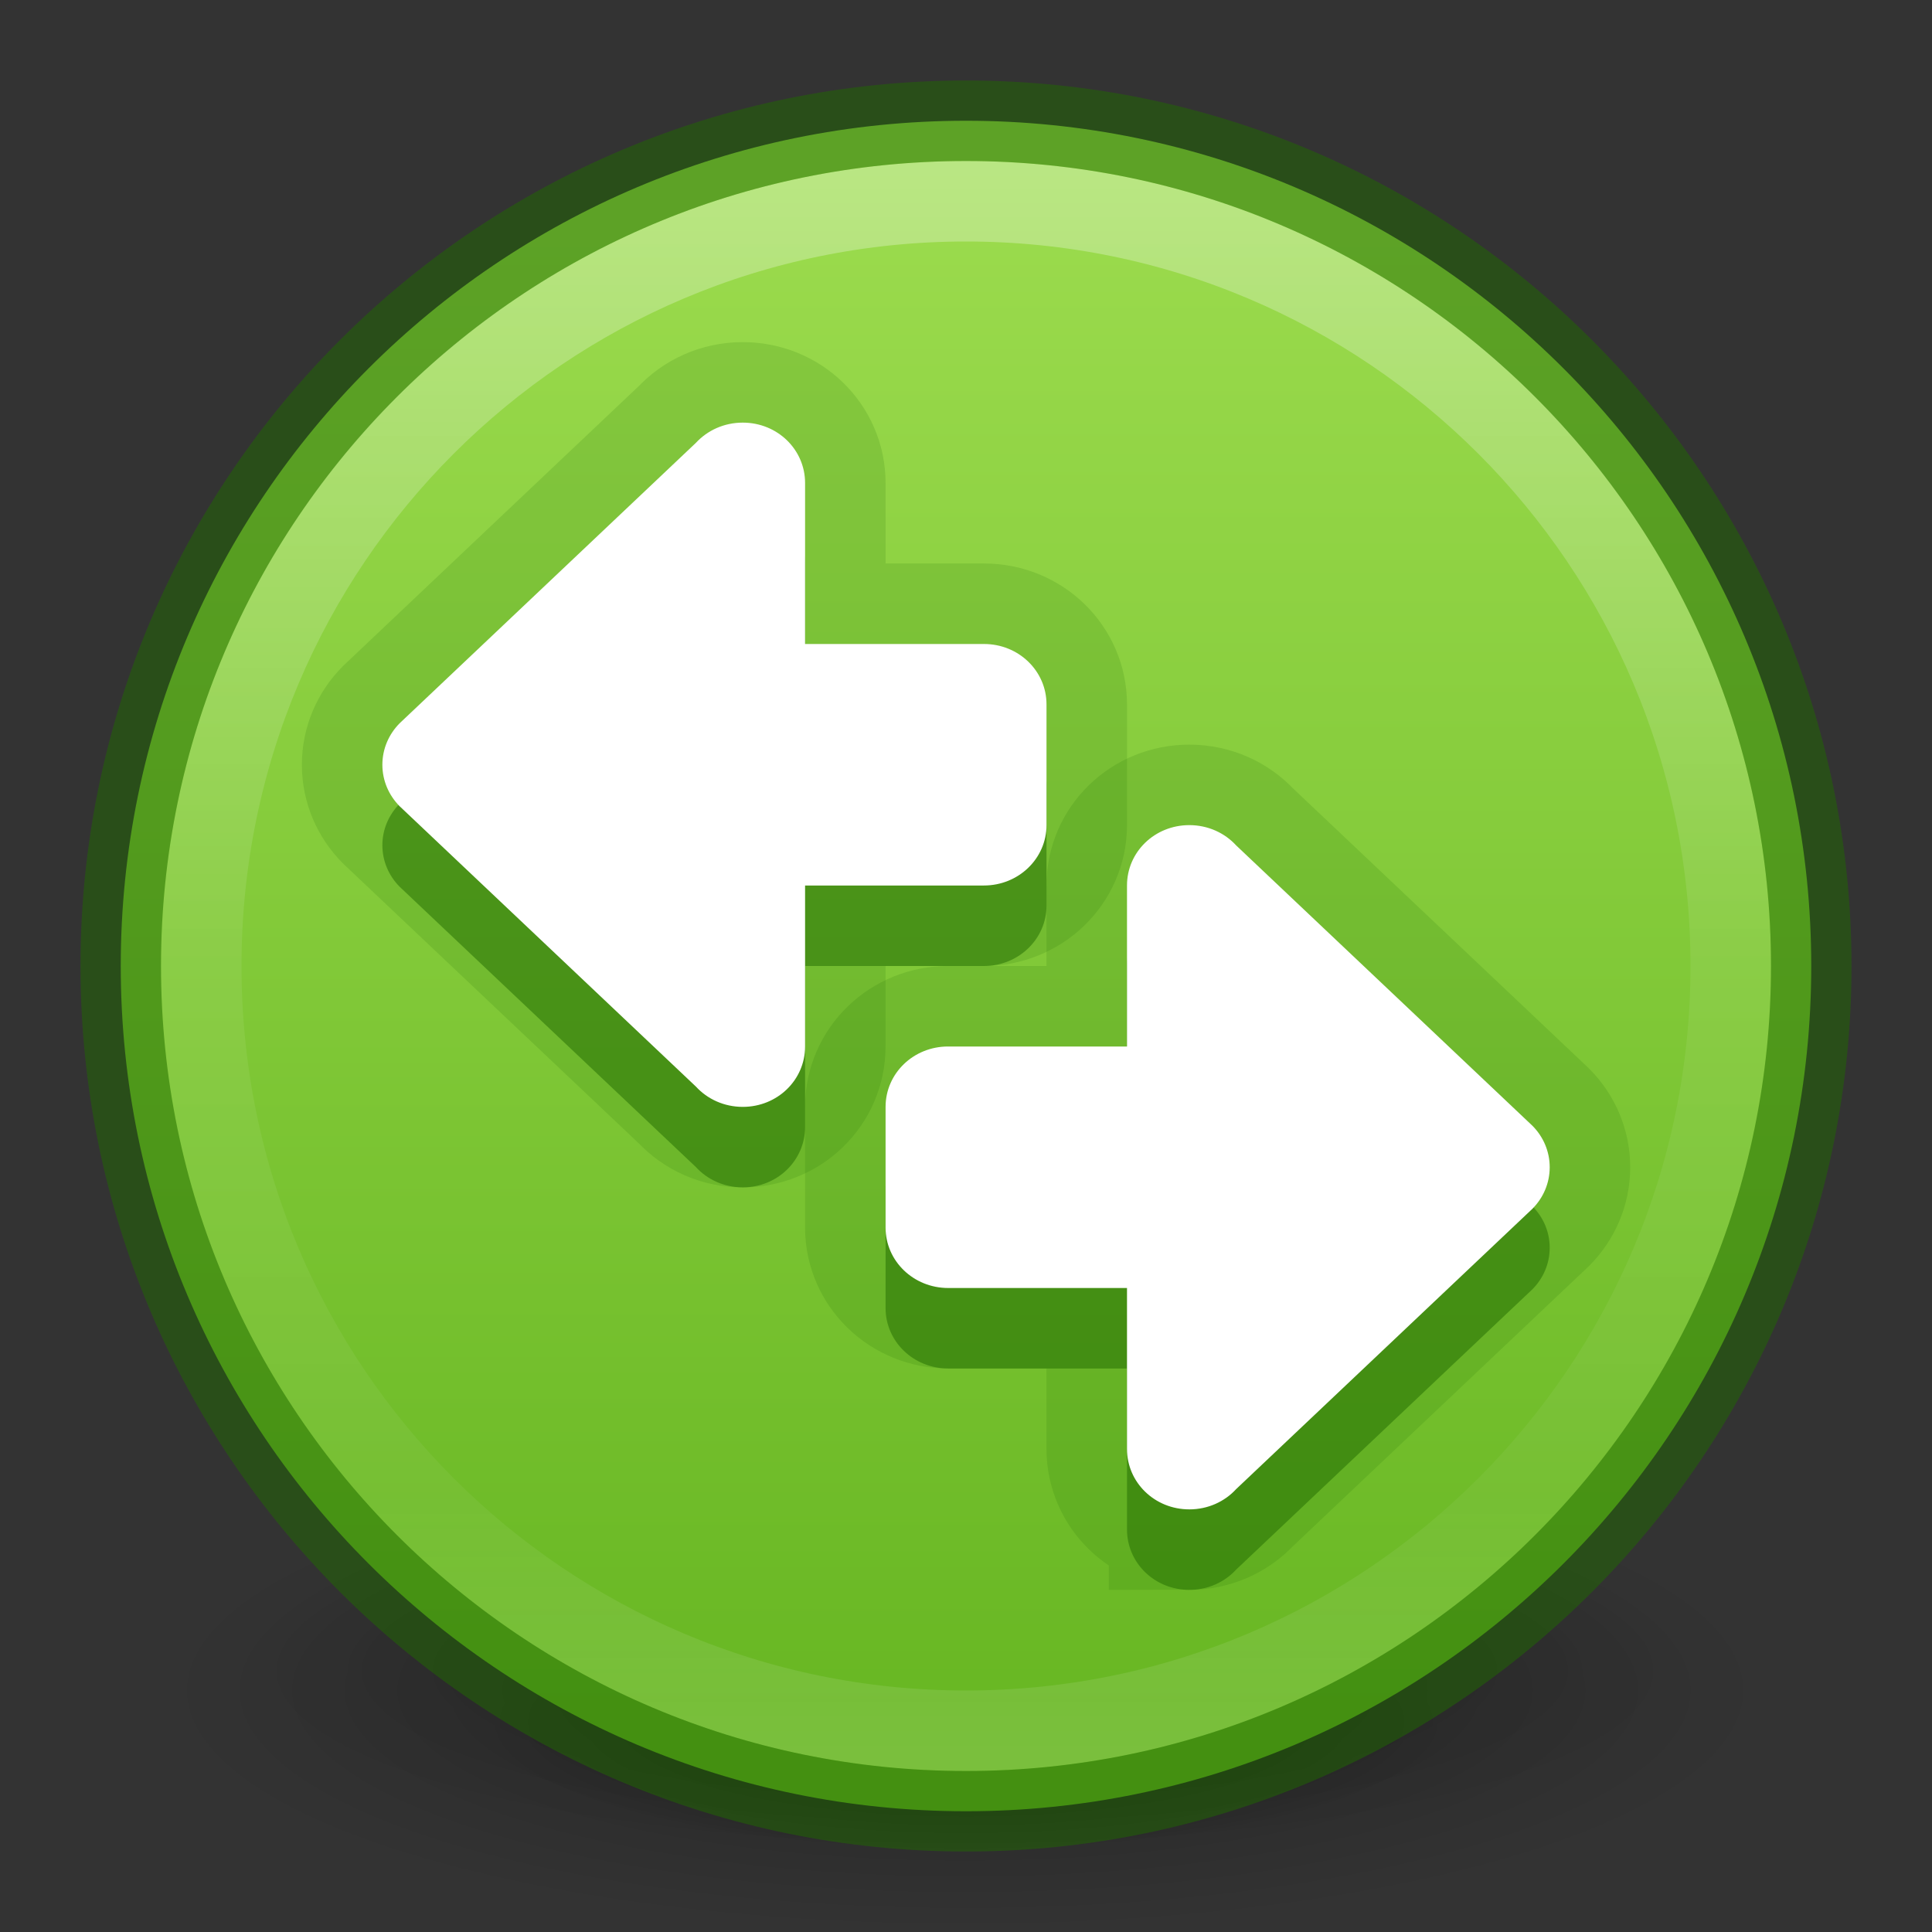 <?xml version="1.0" encoding="UTF-8" standalone="no"?>
<svg
   id="svg4031"
   height="24"
   width="24"
   version="1.1"
   sodipodi:docname="system-switch-user.svg"
   inkscape:version="1.2.2 (b0a8486541, 2022-12-01)"
   xmlns:inkscape="http://www.inkscape.org/namespaces/inkscape"
   xmlns:sodipodi="http://sodipodi.sourceforge.net/DTD/sodipodi-0.dtd"
   xmlns:xlink="http://www.w3.org/1999/xlink"
   xmlns="http://www.w3.org/2000/svg"
   xmlns:svg="http://www.w3.org/2000/svg"
   xmlns:rdf="http://www.w3.org/1999/02/22-rdf-syntax-ns#"
   xmlns:cc="http://creativecommons.org/ns#"
   xmlns:dc="http://purl.org/dc/elements/1.1/">
  <rect width="100%" height="100%" fill="#333333" stroke="none"/>
  <sodipodi:namedview
     pagecolor="#ffffff"
     bordercolor="#666666"
     borderopacity="1"
     objecttolerance="10"
     gridtolerance="10"
     guidetolerance="10"
     inkscape:pageopacity="0"
     inkscape:pageshadow="2"
     inkscape:window-width="1288"
     inkscape:window-height="915"
     id="namedview31"
     showgrid="false"
     inkscape:zoom="32"
     inkscape:cx="12.375"
     inkscape:cy="16.75"
     inkscape:window-x="1150"
     inkscape:window-y="187"
     inkscape:window-maximized="0"
     inkscape:current-layer="svg4031"
     inkscape:document-rotation="0"
     inkscape:pagecheckerboard="0"
     inkscape:showpageshadow="2"
     inkscape:deskcolor="#d1d1d1" />
  <defs
     id="defs4033">
    <linearGradient
       inkscape:collect="always"
       id="linearGradient930">
      <stop
         style="stop-color:#9bdb4d;stop-opacity:1"
         offset="0"
         id="stop926" />
      <stop
         style="stop-color:#68b723;stop-opacity:1"
         offset="1"
         id="stop928" />
    </linearGradient>
    <linearGradient
       id="linearGradient4011-8">
      <stop
         id="stop4013-9"
         style="stop-color:#ffffff;stop-opacity:1"
         offset="0" />
      <stop
         id="stop4015-2"
         style="stop-color:#ffffff;stop-opacity:0.235"
         offset="0.508" />
      <stop
         id="stop4017-28"
         style="stop-color:#ffffff;stop-opacity:0.157"
         offset="0.835" />
      <stop
         id="stop4019-23"
         style="stop-color:#ffffff;stop-opacity:0.392"
         offset="1" />
    </linearGradient>
    <linearGradient
       y2="44.341"
       x2="71.204"
       y1="6.238"
       x1="71.204"
       gradientTransform="matrix(0.514,0,0,0.514,-24.836,-1.021)"
       gradientUnits="userSpaceOnUse"
       id="linearGradient3540"
       xlink:href="#linearGradient4011-8" />
    <linearGradient
       id="linearGradient3820-7-2">
      <stop
         id="stop3822-2-6"
         style="stop-color:#000000;stop-opacity:1"
         offset="0" />
      <stop
         id="stop3824-1-2"
         style="stop-color:#000000;stop-opacity:0"
         offset="1" />
    </linearGradient>
    <linearGradient
       inkscape:collect="always"
       xlink:href="#linearGradient930"
       id="linearGradient932"
       x1="10.86"
       y1="2.967"
       x2="10.86"
       y2="20.846"
       gradientUnits="userSpaceOnUse"
       gradientTransform="matrix(1.05,0,0,1.05,-0.6,-0.6)" />
    <radialGradient
       r="62.769"
       fy="185.297"
       fx="99.189"
       cy="185.297"
       cx="99.189"
       gradientTransform="matrix(0.382,7.5555777e-8,-1.8372241e-8,0.112,-5.925,36.336)"
       gradientUnits="userSpaceOnUse"
       id="radialGradient3300-8-3"
       xlink:href="#linearGradient3820-7-2" />
    <radialGradient
       r="62.769"
       fy="185.297"
       fx="99.189"
       cy="185.297"
       cx="99.189"
       gradientTransform="matrix(0.255,5.3967361e-8,-1.2248161e-8,0.08,6.716,44.241)"
       gradientUnits="userSpaceOnUse"
       id="radialGradient4192-6-6"
       xlink:href="#linearGradient3820-7-2" />
    <radialGradient
       gradientTransform="matrix(0.941,0,0,0.282,-46.941,19.694)"
       gradientUnits="userSpaceOnUse"
       xlink:href="#linearGradient3820-7-2"
       id="radialGradient3120"
       fy="4.625"
       fx="62.625"
       r="10.625"
       cy="4.625"
       cx="62.625" />
  </defs>
  <path
     d="m 22,21 c 0,1.657 -4.477,3 -10,3 -5.523,0 -10,-1.343 -10,-3 0,-1.657 4.477,-3 10,-3 5.523,0 10,1.343 10,3 z"
     id="path8836-1"
     style="display:inline;overflow:visible;visibility:visible;opacity:0.3;fill:url(#radialGradient3120);fill-opacity:1;fill-rule:evenodd;stroke:none;stroke-width:1;marker:none" />
  <g
     style="stroke-width:2.88"
     transform="matrix(0.375,0,0,0.321,5.8125e-7,2.428)"
     id="g4198-4">
    <path
       style="opacity:0.2;fill:url(#radialGradient3300-8-3);fill-opacity:1;stroke:none;stroke-width:2.88"
       id="path3818-0-6"
       d="m 56,57.002 a 24,6.999 0 1 1 -48,0 24,6.999 0 1 1 48,0 z" />
    <path
       d="m 48,59.002 a 16,4.999 0 1 1 -32,0 16,4.999 0 1 1 32,0 z"
       id="path4190-2"
       style="opacity:0.4;fill:url(#radialGradient4192-6-6);fill-opacity:1;stroke:none;stroke-width:2.88" />
  </g>
  <path
     style="color:#000000;display:inline;overflow:visible;visibility:visible;fill:url(#linearGradient932);fill-opacity:1;fill-rule:nonzero;stroke:none;stroke-width:1;marker:none;enable-background:accumulate"
     id="path2555-3"
     d="M 12,1.5 C 6.206,1.5 1.5,6.206 1.5,12 1.5,17.794 6.206,22.5 12,22.5 17.794,22.5 22.5,17.794 22.5,12 22.5,6.206 17.794,1.5 12,1.5 Z" />
  <path
     id="path22840"
     style="font-variation-settings:normal;fill:none;fill-opacity:1;stroke:#206b00;stroke-width:2;stroke-linecap:butt;stroke-linejoin:miter;stroke-miterlimit:4;stroke-dasharray:none;stroke-dashoffset:0;stroke-opacity:0.15;marker:none;stop-color:#000000"
     d="m 9.227,13.75 c 0.431,0 0.774,-0.335 0.774,-0.75 v -2 h 2.221 c 0.431,0 0.778,-0.335 0.778,-0.75 V 8.75 c 0,-0.416 -0.347,-0.751 -0.778,-0.75 H 10.001 V 6 C 10.001,5.585 9.658,5.25 9.227,5.25 8.994,5.25 8.787,5.347 8.644,5.502 L 4.963,8.986 C 4.831,9.12 4.75,9.301 4.75,9.5 c 0,0.199 0.081,0.38 0.213,0.514 l 3.682,3.484 c 0.142,0.155 0.35,0.252 0.582,0.252 z"
     sodipodi:nodetypes="sscsssccssccsccs" />
  <path
     style="color:#000000;display:inline;overflow:visible;visibility:visible;opacity:0.3;fill:none;stroke:url(#linearGradient3540);stroke-width:1;stroke-linecap:round;stroke-linejoin:round;stroke-miterlimit:4;stroke-dasharray:none;stroke-dashoffset:0;stroke-opacity:1;marker:none;enable-background:accumulate"
     id="path8655-4"
     d="m 21.5,12 c 0,5.247 -4.254,9.5 -9.5,9.5 -5.247,0 -9.5,-4.254 -9.5,-9.5 0,-5.247 4.253,-9.5 9.5,-9.5 5.246,0 9.5,4.253 9.5,9.5 z" />
  <path
     id="path22842"
     style="font-variation-settings:normal;fill:none;fill-opacity:1;stroke:#206b00;stroke-width:2;stroke-linecap:butt;stroke-linejoin:miter;stroke-miterlimit:4;stroke-dasharray:none;stroke-dashoffset:0;stroke-opacity:0.15;marker:none;stop-color:#000000"
     d="m 14.774,18.75 c -0.431,0 -0.774,-0.335 -0.774,-0.75 v -2 h -2.221 c -0.431,0 -0.778,-0.335 -0.778,-0.75 v -1.5 c 0,-0.416 0.347,-0.751 0.778,-0.75 h 2.221 v -2 c 0,-0.416 0.343,-0.75 0.774,-0.75 0.232,0 0.44,0.097 0.582,0.252 l 3.682,3.484 c 0.132,0.134 0.213,0.315 0.213,0.514 0,0.199 -0.081,0.38 -0.213,0.514 l -3.682,3.484 c -0.142,0.155 -0.35,0.252 -0.582,0.252 z"
     sodipodi:nodetypes="sscsssccssccsccs" />
  <path
     style="color:#000000;clip-rule:nonzero;display:inline;overflow:visible;visibility:visible;opacity:0.5;isolation:auto;mix-blend-mode:normal;color-interpolation:sRGB;color-interpolation-filters:linearRGB;solid-color:#000000;solid-opacity:1;fill:none;fill-opacity:1;fill-rule:nonzero;stroke:#206b00;stroke-width:1;stroke-linecap:round;stroke-linejoin:round;stroke-miterlimit:4;stroke-dasharray:none;stroke-dashoffset:0;stroke-opacity:1;marker:none;color-rendering:auto;image-rendering:auto;shape-rendering:auto;text-rendering:auto;enable-background:accumulate"
     id="path2555-6-0"
     d="M 12,1.5 C 6.206,1.5 1.5,6.206 1.5,12 1.5,17.794 6.206,22.5 12,22.5 17.794,22.5 22.5,17.794 22.5,12 22.5,6.206 17.794,1.5 12,1.5 Z" />
  <path
     id="path7227"
     style="font-variation-settings:normal;vector-effect:none;fill:#206b00;fill-opacity:0.5;stroke:none;stroke-width:1;stroke-linecap:butt;stroke-linejoin:miter;stroke-miterlimit:4;stroke-dasharray:none;stroke-dashoffset:0;stroke-opacity:1;-inkscape-stroke:none;marker:none;stop-color:#000000"
     d="m 9.227,14.75 c 0.431,0 0.774,-0.335 0.774,-0.75 v -2 h 2.221 c 0.431,0 0.778,-0.335 0.778,-0.75 V 9.75 c 0,-0.416 -0.347,-0.751 -0.778,-0.75 H 10.001 V 7 C 10.001,6.585 9.658,6.25 9.227,6.25 8.994,6.25 8.787,6.347 8.644,6.502 L 4.963,9.986 C 4.831,10.12 4.75,10.301 4.75,10.5 c 0,0.199 0.081,0.38 0.213,0.514 l 3.682,3.484 c 0.142,0.155 0.35,0.252 0.582,0.252 z"
     sodipodi:nodetypes="sscsssccssccsccs" />
  <path
     id="path873-5"
     style="font-variation-settings:normal;vector-effect:none;fill:#ffffff;fill-opacity:1;stroke:none;stroke-width:1;stroke-linecap:butt;stroke-linejoin:miter;stroke-miterlimit:4;stroke-dasharray:none;stroke-dashoffset:0;stroke-opacity:1;-inkscape-stroke:none;marker:none;stop-color:#000000"
     d="m 9.227,13.75 c 0.431,0 0.774,-0.335 0.774,-0.75 v -2 h 2.221 c 0.431,0 0.778,-0.335 0.778,-0.75 V 8.75 c 0,-0.416 -0.347,-0.751 -0.778,-0.75 H 10.001 V 6 C 10.001,5.585 9.658,5.25 9.227,5.25 8.994,5.25 8.787,5.347 8.644,5.502 L 4.963,8.986 C 4.831,9.12 4.75,9.301 4.75,9.5 c 0,0.199 0.081,0.38 0.213,0.514 l 3.682,3.484 c 0.142,0.155 0.35,0.252 0.582,0.252 z"
     sodipodi:nodetypes="sscsssccssccsccs" />
  <path
     id="path7229"
     style="font-variation-settings:normal;vector-effect:none;fill:#206b00;fill-opacity:0.5;stroke:none;stroke-width:1;stroke-linecap:butt;stroke-linejoin:miter;stroke-miterlimit:4;stroke-dasharray:none;stroke-dashoffset:0;stroke-opacity:1;-inkscape-stroke:none;marker:none;stop-color:#000000"
     d="m 14.774,19.75 c -0.431,0 -0.774,-0.335 -0.774,-0.75 v -2 h -2.221 c -0.431,0 -0.778,-0.335 -0.778,-0.75 v -1.5 c 0,-0.416 0.347,-0.751 0.778,-0.75 h 2.221 v -2 c 0,-0.416 0.343,-0.75 0.774,-0.75 0.232,0 0.44,0.097 0.582,0.252 l 3.682,3.484 c 0.132,0.134 0.213,0.315 0.213,0.514 0,0.199 -0.081,0.38 -0.213,0.514 l -3.682,3.484 c -0.142,0.155 -0.35,0.252 -0.582,0.252 z"
     sodipodi:nodetypes="sscsssccssccsccs" />
  <path
     id="path6499"
     style="font-variation-settings:normal;vector-effect:none;fill:#ffffff;fill-opacity:1;stroke:none;stroke-width:1;stroke-linecap:butt;stroke-linejoin:miter;stroke-miterlimit:4;stroke-dasharray:none;stroke-dashoffset:0;stroke-opacity:1;-inkscape-stroke:none;marker:none;stop-color:#000000"
     d="m 14.774,18.75 c -0.431,0 -0.774,-0.335 -0.774,-0.75 v -2 h -2.221 c -0.431,0 -0.778,-0.335 -0.778,-0.75 v -1.5 c 0,-0.416 0.347,-0.751 0.778,-0.75 h 2.221 v -2 c 0,-0.416 0.343,-0.75 0.774,-0.75 0.232,0 0.44,0.097 0.582,0.252 l 3.682,3.484 c 0.132,0.134 0.213,0.315 0.213,0.514 0,0.199 -0.081,0.38 -0.213,0.514 l -3.682,3.484 c -0.142,0.155 -0.35,0.252 -0.582,0.252 z"
     sodipodi:nodetypes="sscsssccssccsccs" />
</svg>
